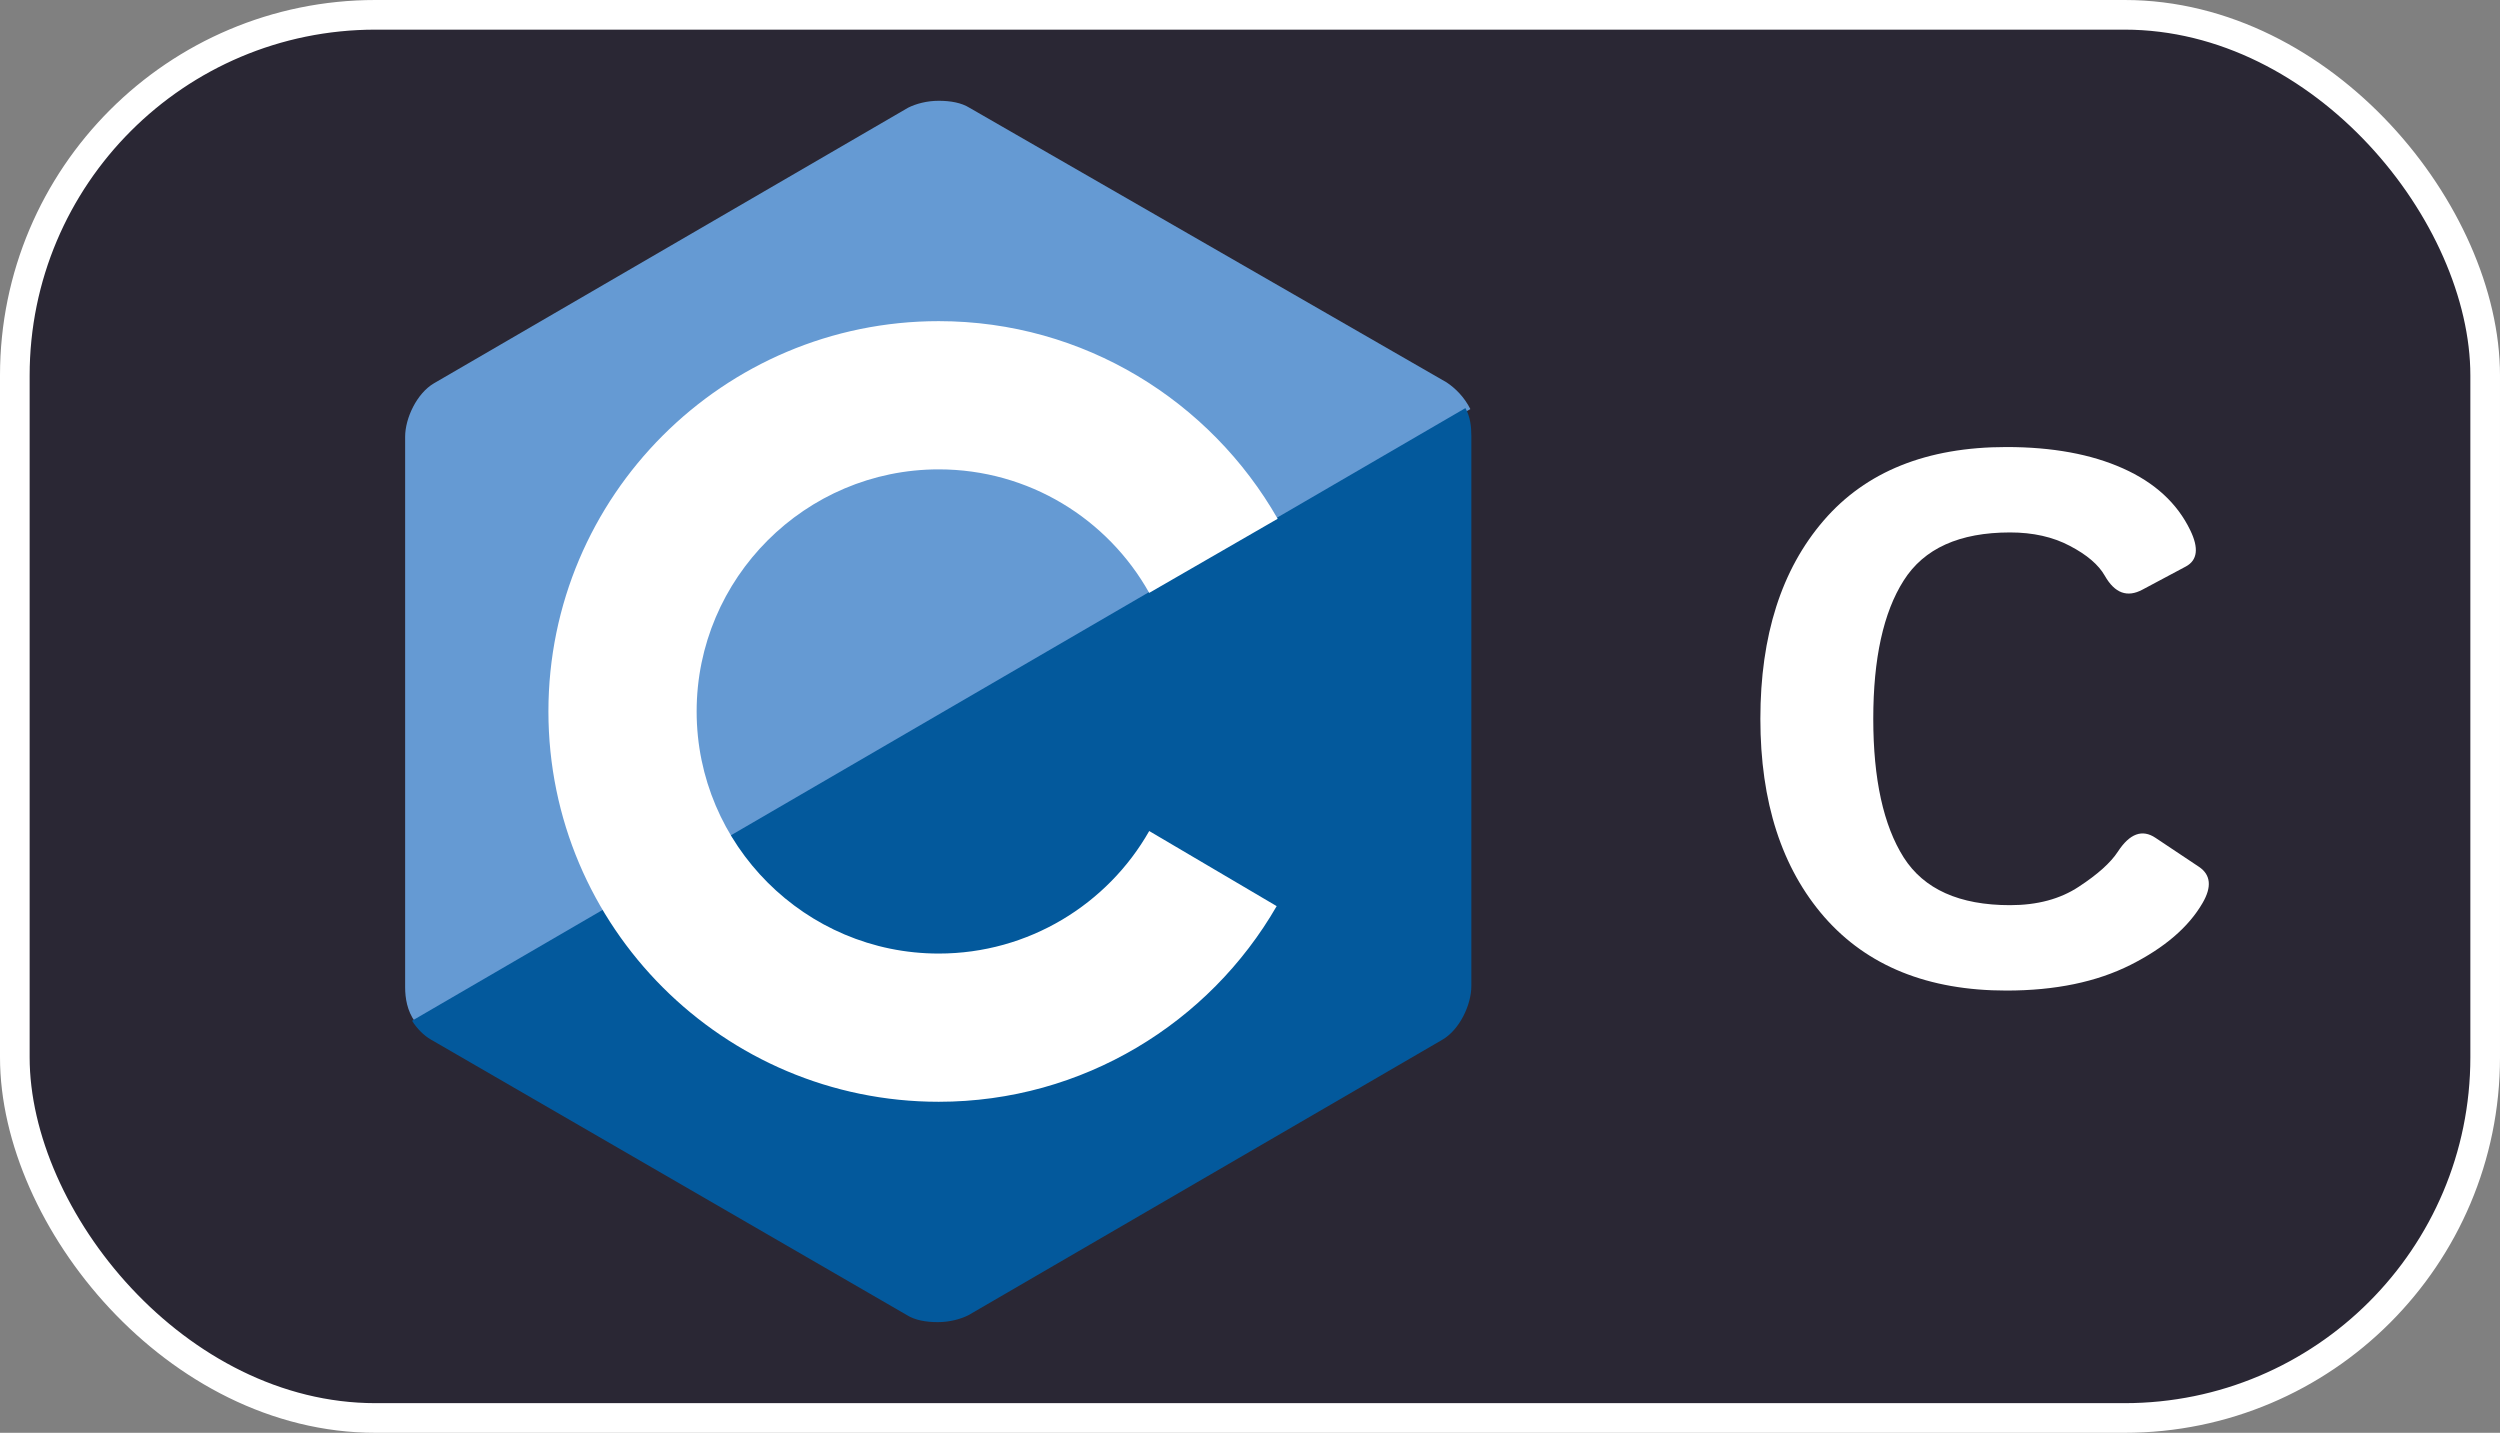 <svg width="253" height="145" viewBox="0 0 253 145" fill="none" xmlns="http://www.w3.org/2000/svg">
<rect x="0" y="0" width="253" height="145" fill="#808080" stroke="none"/>
<rect x="1.5" y="1.5" width="250" height="142" rx="36.5" fill="#2A2734" stroke="white" stroke-width="3"/>
<path d="M178.149 72.743C178.149 64.32 180.286 57.63 184.558 52.674C188.831 47.718 194.995 45.24 203.052 45.24C207.69 45.24 211.621 45.96 214.844 47.401C218.066 48.841 220.337 50.929 221.655 53.663C222.534 55.47 222.388 56.69 221.216 57.325L216.821 59.669C215.283 60.499 214.014 60.035 213.013 58.277C212.378 57.154 211.194 56.141 209.46 55.238C207.751 54.334 205.737 53.883 203.418 53.883C198.291 53.883 194.702 55.506 192.651 58.753C190.601 61.976 189.575 66.639 189.575 72.743C189.575 78.846 190.601 83.522 192.651 86.769C194.702 89.991 198.291 91.603 203.418 91.603C206.177 91.603 208.496 90.98 210.376 89.735C212.28 88.49 213.599 87.306 214.331 86.183C215.527 84.352 216.797 83.888 218.14 84.791L222.534 87.721C223.73 88.526 223.853 89.747 222.9 91.383C221.484 93.824 219.055 95.912 215.613 97.645C212.17 99.378 207.983 100.245 203.052 100.245C195.117 100.245 188.977 97.767 184.631 92.811C180.31 87.855 178.149 81.165 178.149 72.743Z" fill="white"/>
<path d="M146.4 38.7L98.1 10.9C97.3 10.4 96.2 10.2 95 10.2C93.8 10.2 92.7 10.5 91.9 10.9L43.9 38.8C42.2 39.8 41 42.3 41 44.2V99.9C41 101 41.2 102.3 42 103.4L148.8 41.4C148.2 40.2 147.3 39.3 146.4 38.7Z" fill="#659AD3"/>
<path d="M41.7 103.3C42.2 104.1 42.9 104.8 43.6 105.2L91.8 133.1C92.6 133.6 93.7 133.8 94.9 133.8C96.1 133.8 97.2 133.5 98 133.1L146 105.2C147.7 104.2 148.9 101.7 148.9 99.8V44.1C148.9 43.2 148.8 42.2 148.3 41.3L41.7 103.3Z" fill="#03599C"/>
<path d="M116.3 84.1C112.1 91.5 104.1 96.5 95 96.5C81.5 96.5 70.5 85.5 70.5 72C70.5 58.5 81.5 47.5 95 47.5C104.1 47.5 112.1 52.5 116.3 60L129.3 52.5C122.5 40.6 109.7 32.5 95 32.5C73.2 32.5 55.5 50.2 55.5 72C55.5 93.8 73.2 111.5 95 111.5C109.6 111.5 122.4 103.5 129.2 91.7L116.3 84.1Z" fill="white"/>
</svg>
